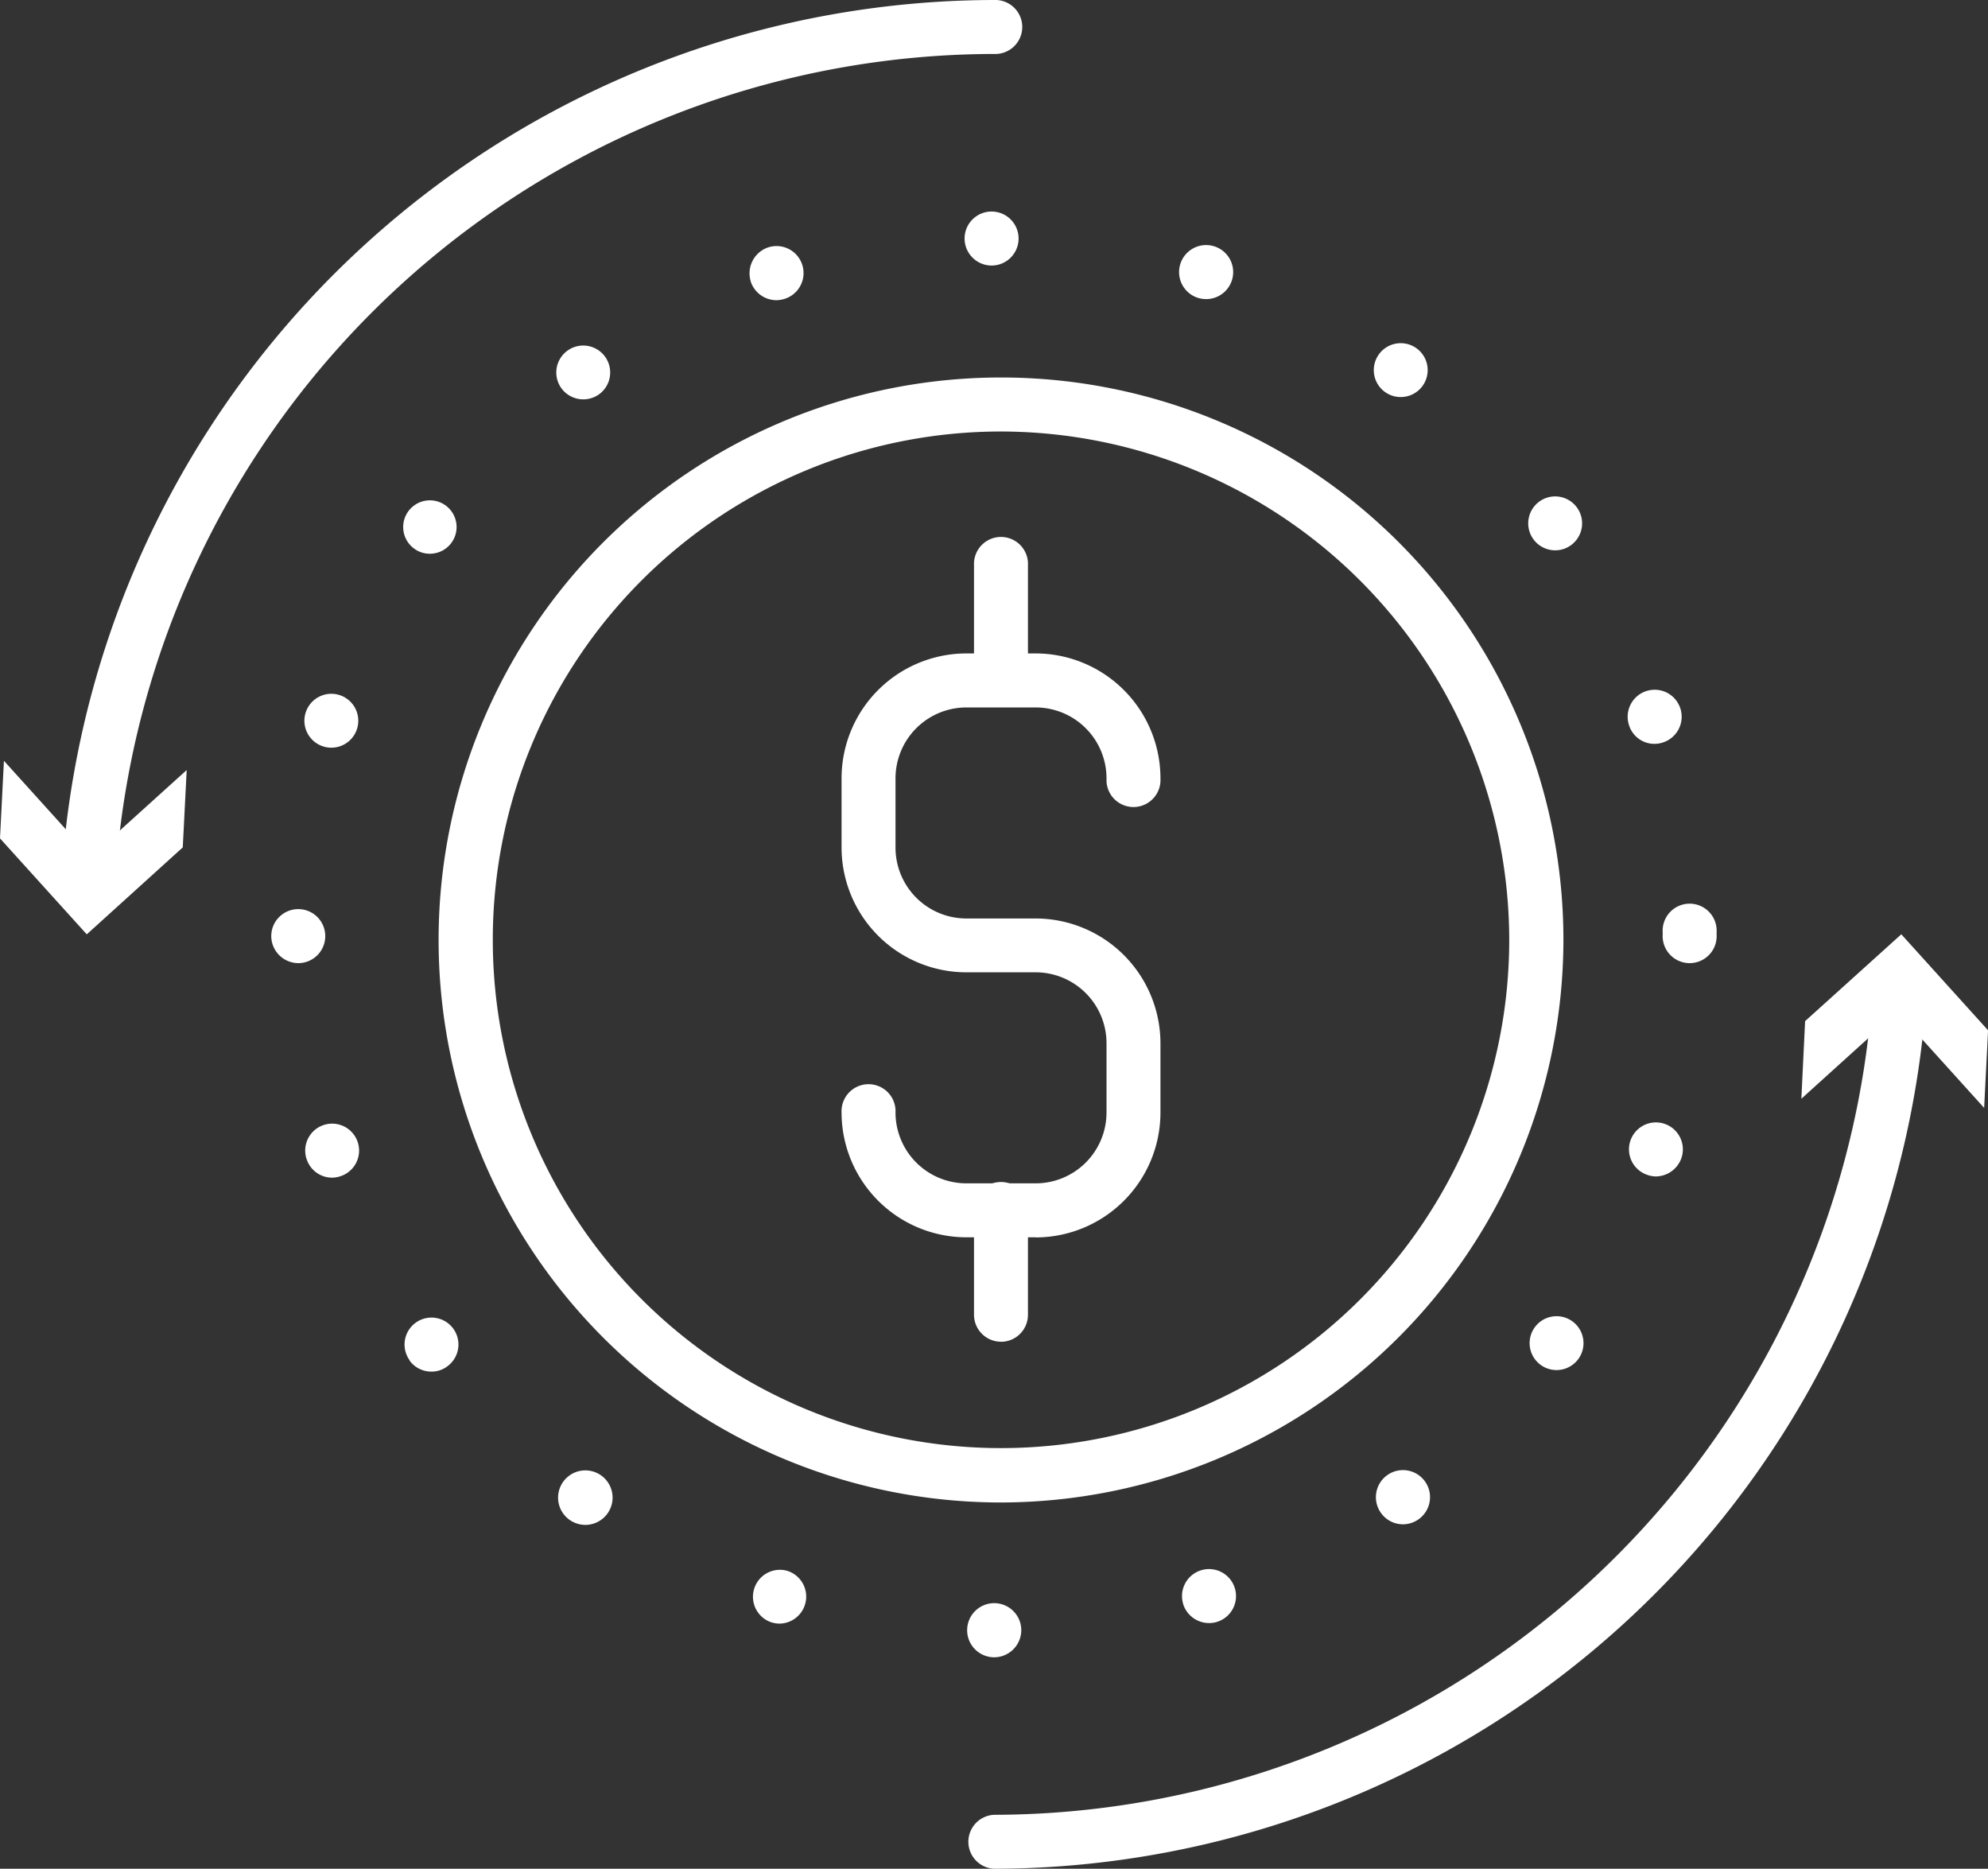 <svg id="Group_2060" data-name="Group 2060" xmlns="http://www.w3.org/2000/svg" xmlns:xlink="http://www.w3.org/1999/xlink" width="32.467" height="30.515" viewBox="0 0 32.467 30.515">
  <rect x="0" y="0" width="32.467" height="30.515" fill="#333333" stroke="none"/>
  <defs>
    <clipPath id="clip-path">
      <rect id="Rectangle_983" data-name="Rectangle 983" width="32.467" height="30.515" fill="#fff"/>
    </clipPath>
  </defs>
  <g id="Group_2059" data-name="Group 2059" transform="translate(0 0)" clip-path="url(#clip-path)">
    <path id="Path_937" data-name="Path 937" d="M33.566,39.353a9.185,9.185,0,1,1,9.185-9.185,9.2,9.2,0,0,1-9.185,9.185m0-17.488a8.3,8.3,0,1,0,8.3,8.3,8.313,8.313,0,0,0-8.3-8.3" transform="translate(-17.218 -14.819)" fill="#fff"/>
    <path id="Path_938" data-name="Path 938" d="M54.2,68.554a.441.441,0,0,1,0-.881,14.407,14.407,0,0,0,14.343-13.4.441.441,0,0,1,.88.059A15.291,15.291,0,0,1,54.2,68.554" transform="translate(-37.965 -38.039)" fill="#fff"/>
    <path id="Path_939" data-name="Path 939" d="M100.139,54.619l1.568-1.418,1.417,1.568.064-1.267-1.417-1.568L100.2,53.352Z" transform="translate(-70.72 -36.678)" fill="#fff"/>
    <path id="Path_940" data-name="Path 940" d="M3.879,14.691h-.03a.441.441,0,0,1-.41-.469A15.291,15.291,0,0,1,18.661,0a.441.441,0,1,1,0,.881A14.407,14.407,0,0,0,4.318,14.28a.441.441,0,0,1-.439.411" transform="translate(-2.428 0)" fill="#fff"/>
    <path id="Path_941" data-name="Path 941" d="M3.049,42.437,1.481,43.854.064,42.286,0,43.553,1.417,45.12,2.985,43.7Z" transform="translate(0 -29.863)" fill="#fff"/>
    <path id="Path_942" data-name="Path 942" d="M26.876,35.364a.442.442,0,1,1,.441-.444.444.444,0,0,1-.441.444Zm-3.646-.573a.44.44,0,0,1,.271-.837h0a.441.441,0,0,1-.135.86.447.447,0,0,1-.138-.024m6.736-.288a.441.441,0,1,1,.555.282.43.43,0,0,1-.135.021.444.444,0,0,1-.42-.3M19.94,33.12a.445.445,0,1,1,.258.082.451.451,0,0,1-.258-.082m13.252-.112a.442.442,0,1,1,.617.1.44.44,0,0,1-.617-.1M17.328,30.514v0a.44.44,0,1,1,.614.1.423.423,0,0,1-.259.085.438.438,0,0,1-.355-.179M35.8,30.59a.44.44,0,1,1,.617-.1.441.441,0,0,1-.617.1M15.644,27.226a.44.44,0,1,1,.556.282.445.445,0,0,1-.138.024.436.436,0,0,1-.417-.306m21.9.262a.44.44,0,1,1,.555-.282.447.447,0,0,1-.42.306.433.433,0,0,1-.135-.024m-22.477-3.9a.441.441,0,1,1,.441.441.444.444,0,0,1-.441-.441m22.724-.024h0v-.044a.441.441,0,1,1,.881,0v.047a.441.441,0,1,1-.881,0M15.915,20.49a.44.44,0,1,1,.135.021.419.419,0,0,1-.135-.021m21.328-.344a.441.441,0,1,1,.555.279.434.434,0,0,1-.555-.279M17.4,17.259a.436.436,0,1,1,.259.085.426.426,0,0,1-.259-.085m18.282-.15a.44.44,0,1,1,.614.094.431.431,0,0,1-.259.085.439.439,0,0,1-.355-.179M19.808,14.644a.44.44,0,1,1,.617.094.443.443,0,0,1-.617-.094m13.449.059a.44.44,0,1,1,.614-.1.441.441,0,0,1-.614.1M22.9,12.9a.447.447,0,0,1,.282-.558.441.441,0,0,1,.276.838.47.47,0,0,1-.138.024.444.444,0,0,1-.42-.3m7.3.261a.441.441,0,0,1,.271-.84.441.441,0,0,1-.135.861.455.455,0,0,1-.135-.021M26.391,12.2a.441.441,0,1,1,.441.438.442.442,0,0,1-.441-.438" transform="translate(-10.638 -8.302)" fill="#fff"/>
    <path id="Path_943" data-name="Path 943" d="M49.953,45.852H48.821a2.04,2.04,0,0,1-2.038-2.038.441.441,0,1,1,.881,0,1.158,1.158,0,0,0,1.157,1.157h1.132a1.158,1.158,0,0,0,1.157-1.157V42.682a1.158,1.158,0,0,0-1.157-1.157H48.821a2.04,2.04,0,0,1-2.038-2.038V38.356a2.04,2.04,0,0,1,2.038-2.038h1.132a2.041,2.041,0,0,1,2.038,2.038v.05a.441.441,0,0,1-.881,0v-.05A1.158,1.158,0,0,0,49.953,37.2H48.821a1.158,1.158,0,0,0-1.157,1.157v1.132a1.158,1.158,0,0,0,1.157,1.157h1.132a2.041,2.041,0,0,1,2.038,2.038v1.132a2.041,2.041,0,0,1-2.038,2.038" transform="translate(-33.039 -25.648)" fill="#fff"/>
    <path id="Path_944" data-name="Path 944" d="M54.587,32.5a.441.441,0,0,1-.441-.441V30.358a.441.441,0,1,1,.881,0v1.706a.441.441,0,0,1-.441.441" transform="translate(-38.239 -21.128)" fill="#fff"/>
    <path id="Path_945" data-name="Path 945" d="M54.587,68.358a.441.441,0,0,1-.441-.441V66.212a.441.441,0,1,1,.881,0v1.706a.441.441,0,0,1-.441.441" transform="translate(-38.239 -46.449)" fill="#fff"/>
  </g>
</svg>
